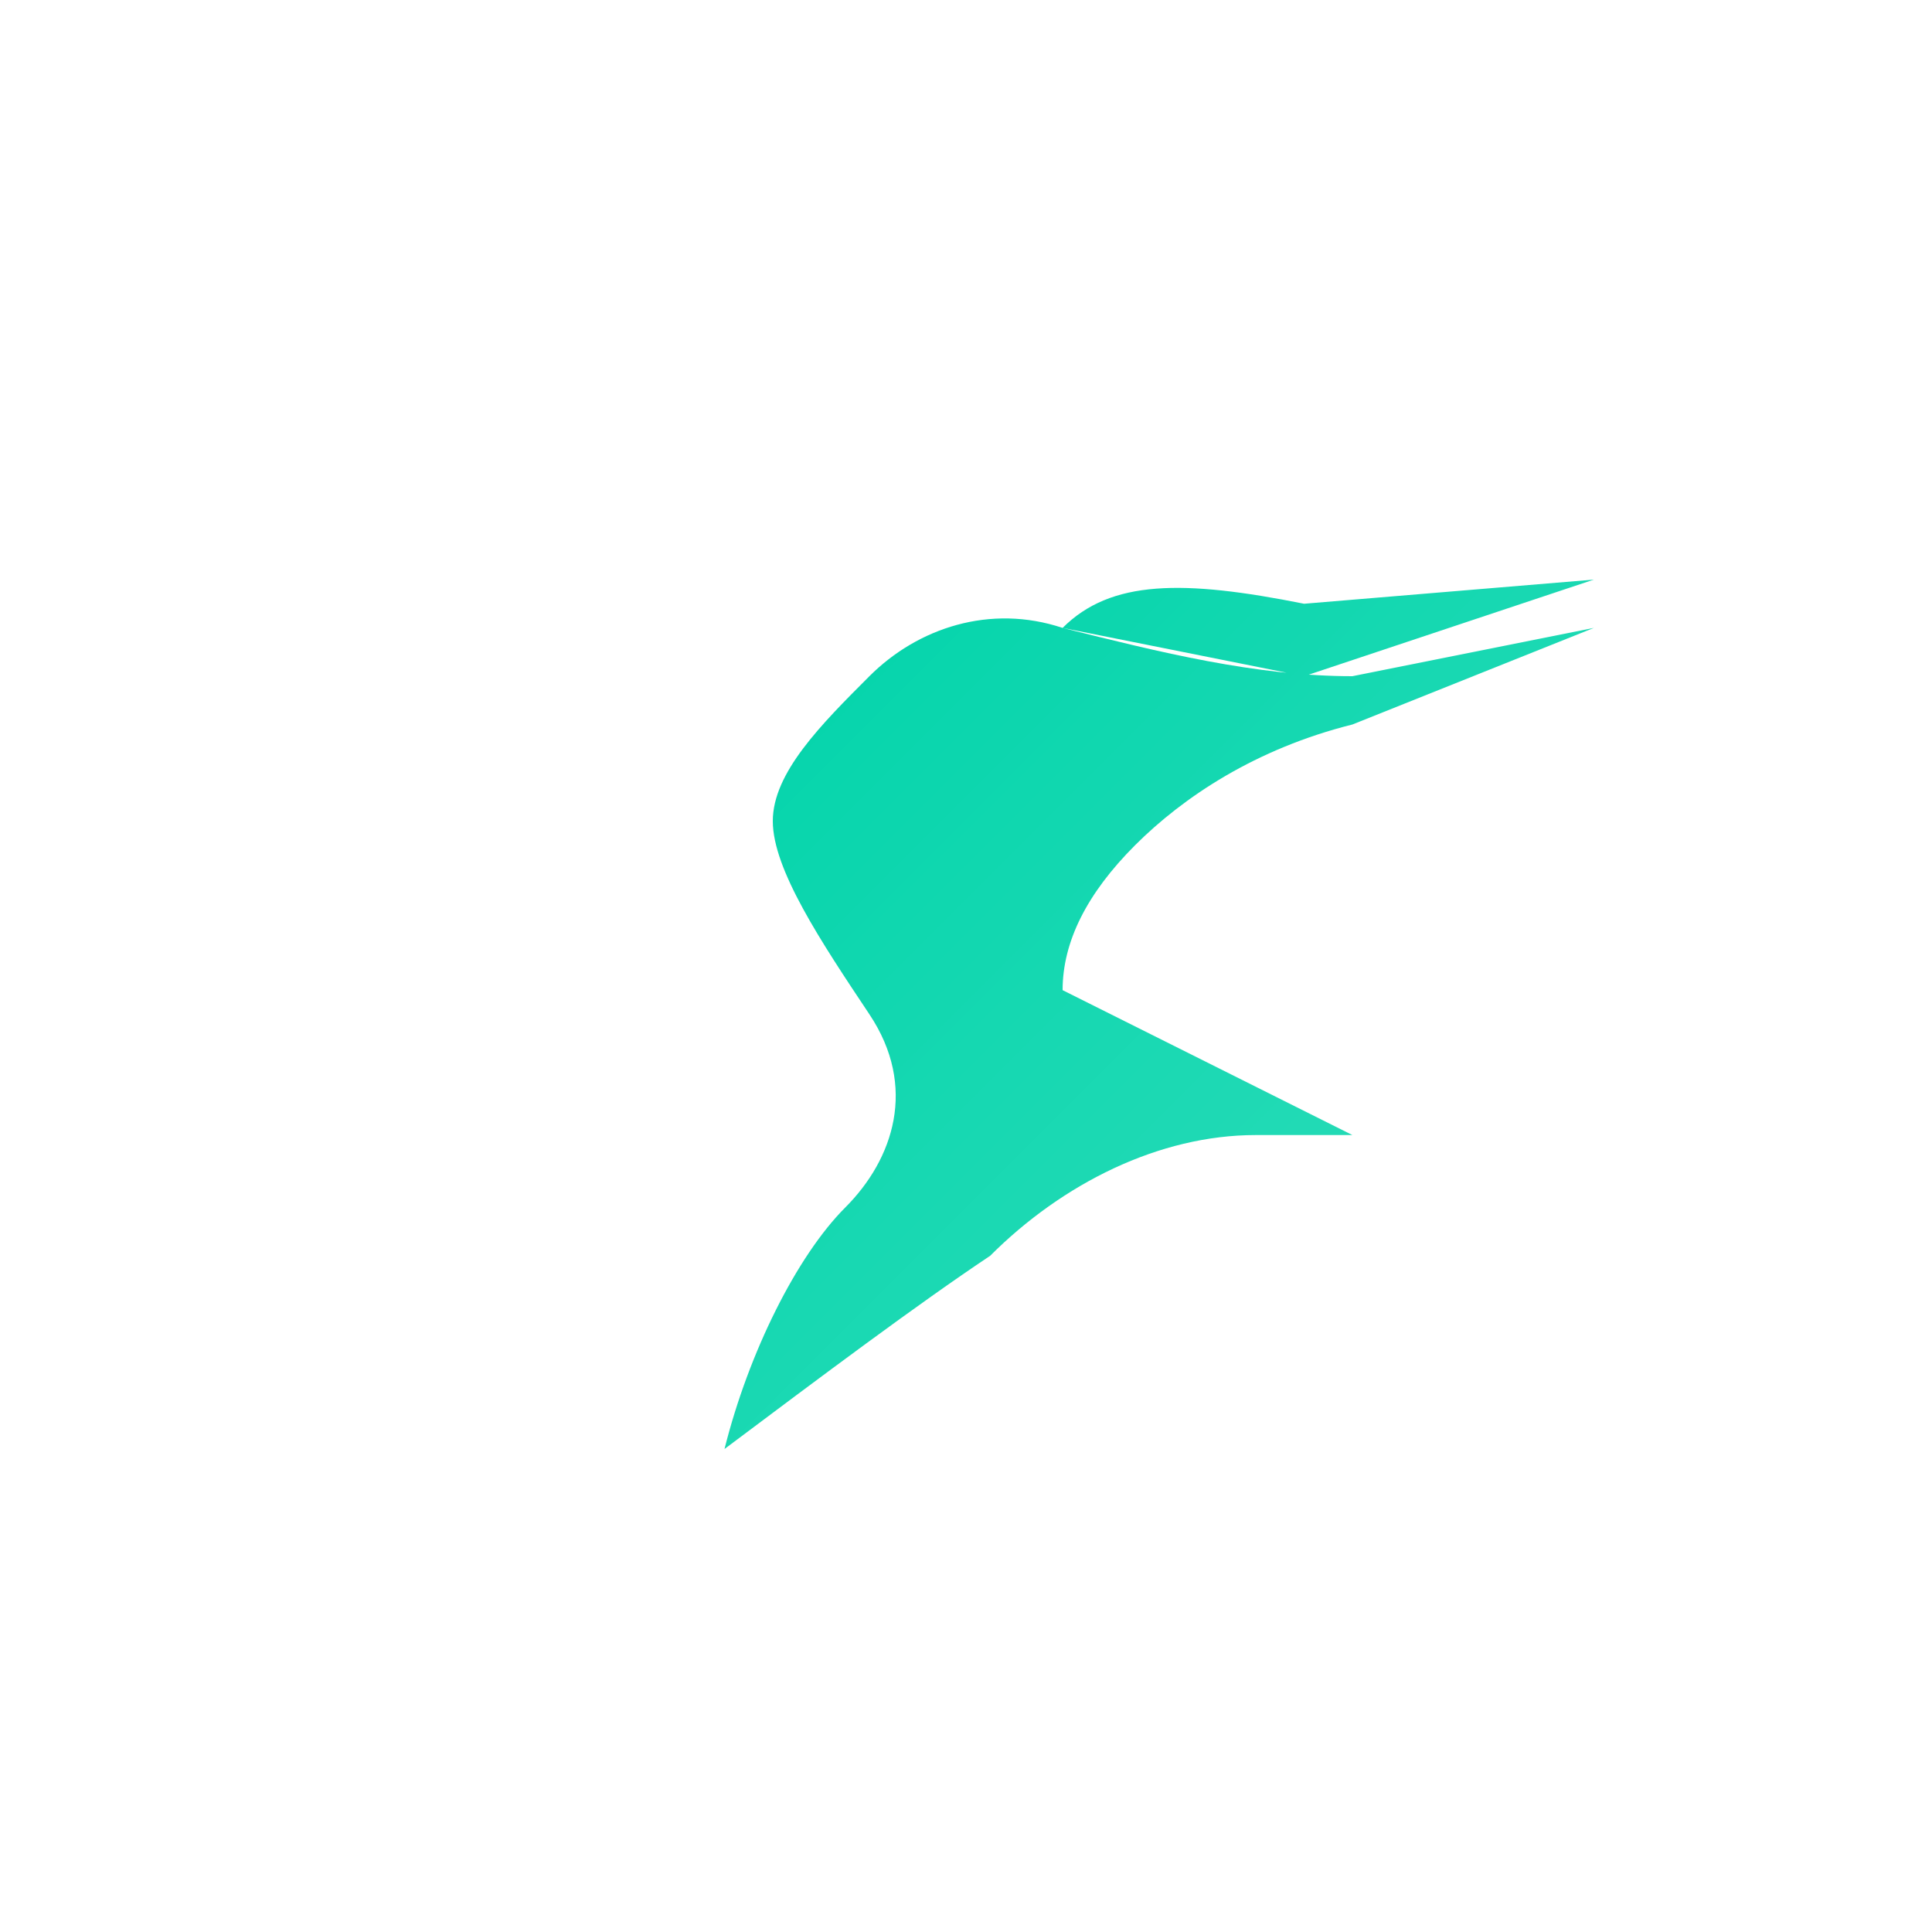 <svg xmlns="http://www.w3.org/2000/svg" viewBox="0 0 64 64" shape-rendering="geometricPrecision" preserveAspectRatio="xMidYMid meet">
  <defs>
    <linearGradient id="themeGrad" x1="0" y1="0" x2="1" y2="1">
      <stop offset="0%" stop-color="#00D4AA"/>
      <stop offset="100%" stop-color="#33DDBB"/>
    </linearGradient>
  </defs>
  <!-- Kingfisher / hummingbird silhouette, simple swoop -->
  <g transform="translate(32 32) scale(0.80) translate(-32 -32)">
    <path fill="url(#themeGrad)" stroke="none" d="
      M28 20
      C30 18,33 17,36 18
      C40 19,44 20,48 20
      L58 18
      L48 22
      C44 23,41 25,39 27
      C37 29,36 31,36 33
      C40 35,44 37,48 39
      L44 39
      C40 39,36 41,33 44
      C30 46,26 49,22 52
      C23 48,25 44,27 42
      C29 40,30 37,28 34
      C26 31,24 28,24 26
      C24 24,26 22,28 20
      Z
      M36 18
      C38 16,41 16,46 17
      L58 16
      L46 20
      Z
    "/>
  </g>
</svg>